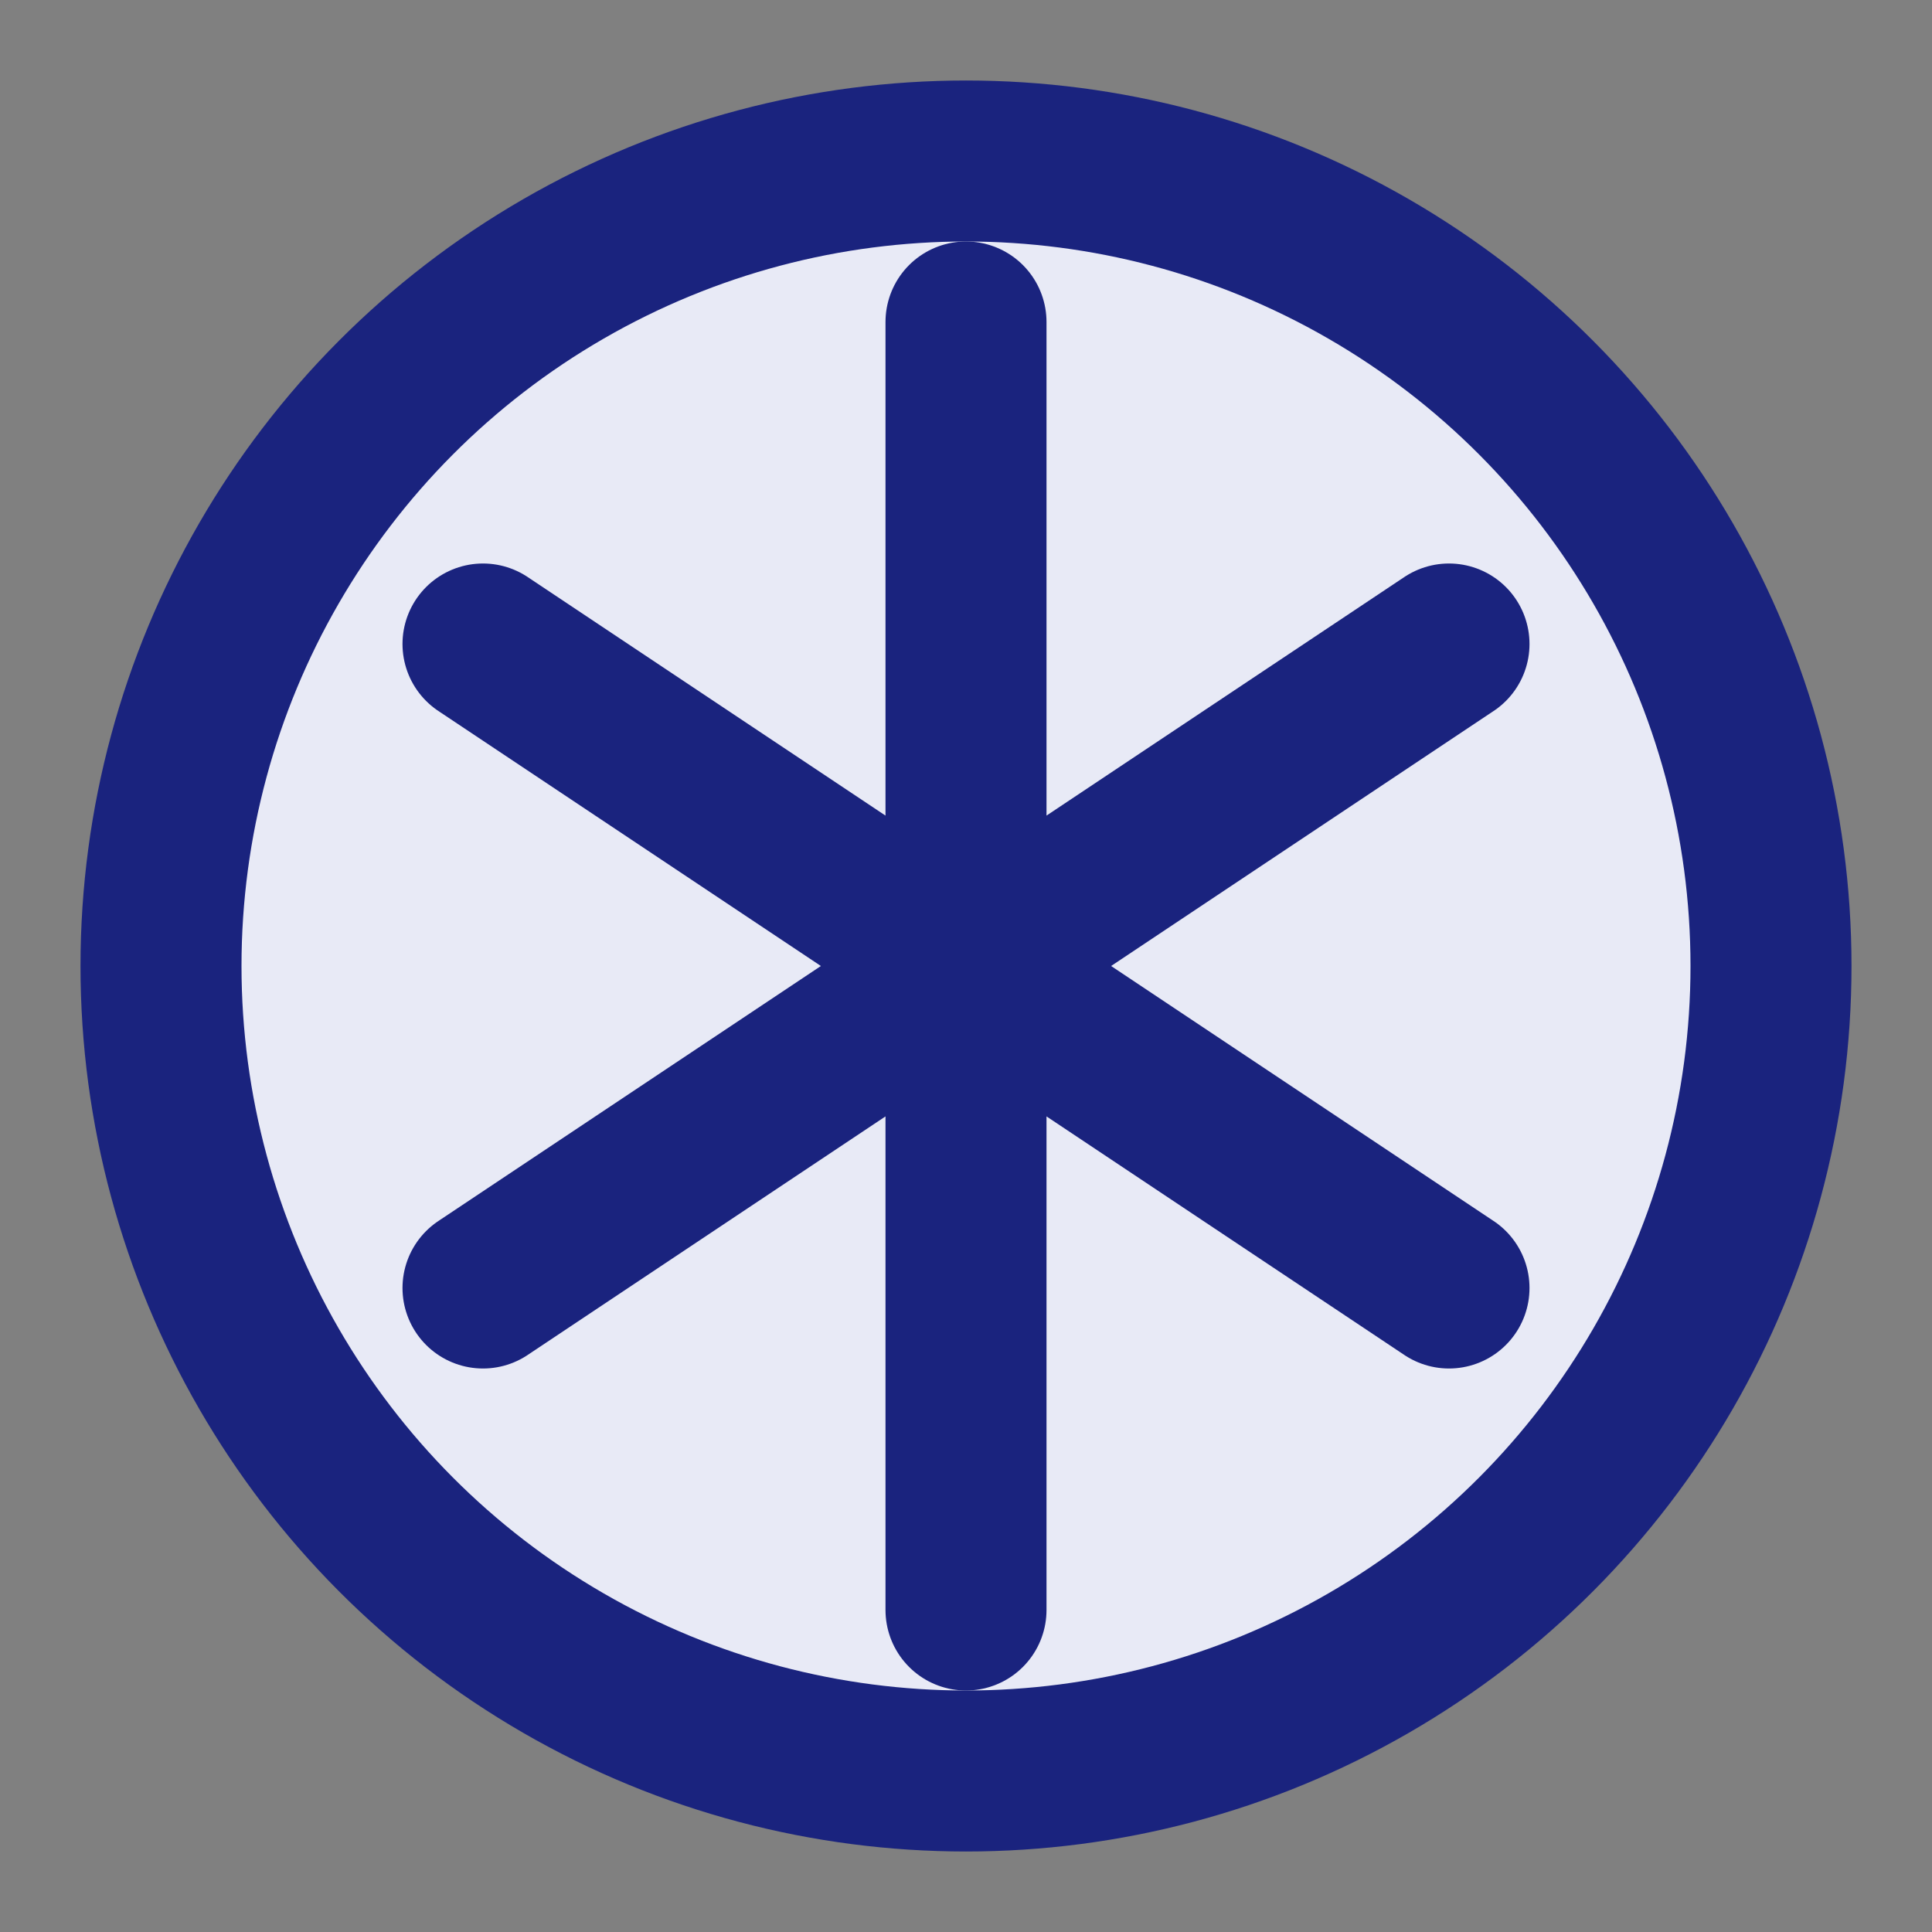 
<svg xmlns="http://www.w3.org/2000/svg" width="24" height="24" viewBox="0 0 24 24" fill="none" stroke="#1A237E" stroke-width="2" stroke-linecap="round" stroke-linejoin="round">
  <rect x="0" y="0" width="24" height="24" fill="#808080" stroke="none"/>
  <circle cx="12" cy="12" r="10" fill="#E8EAF6" />
  <path d="M12 4V20M18 8L6 16M6 8L18 16" stroke="#1A237E" stroke-width="2" stroke-linecap="round" stroke-linejoin="round" />
</svg>
  